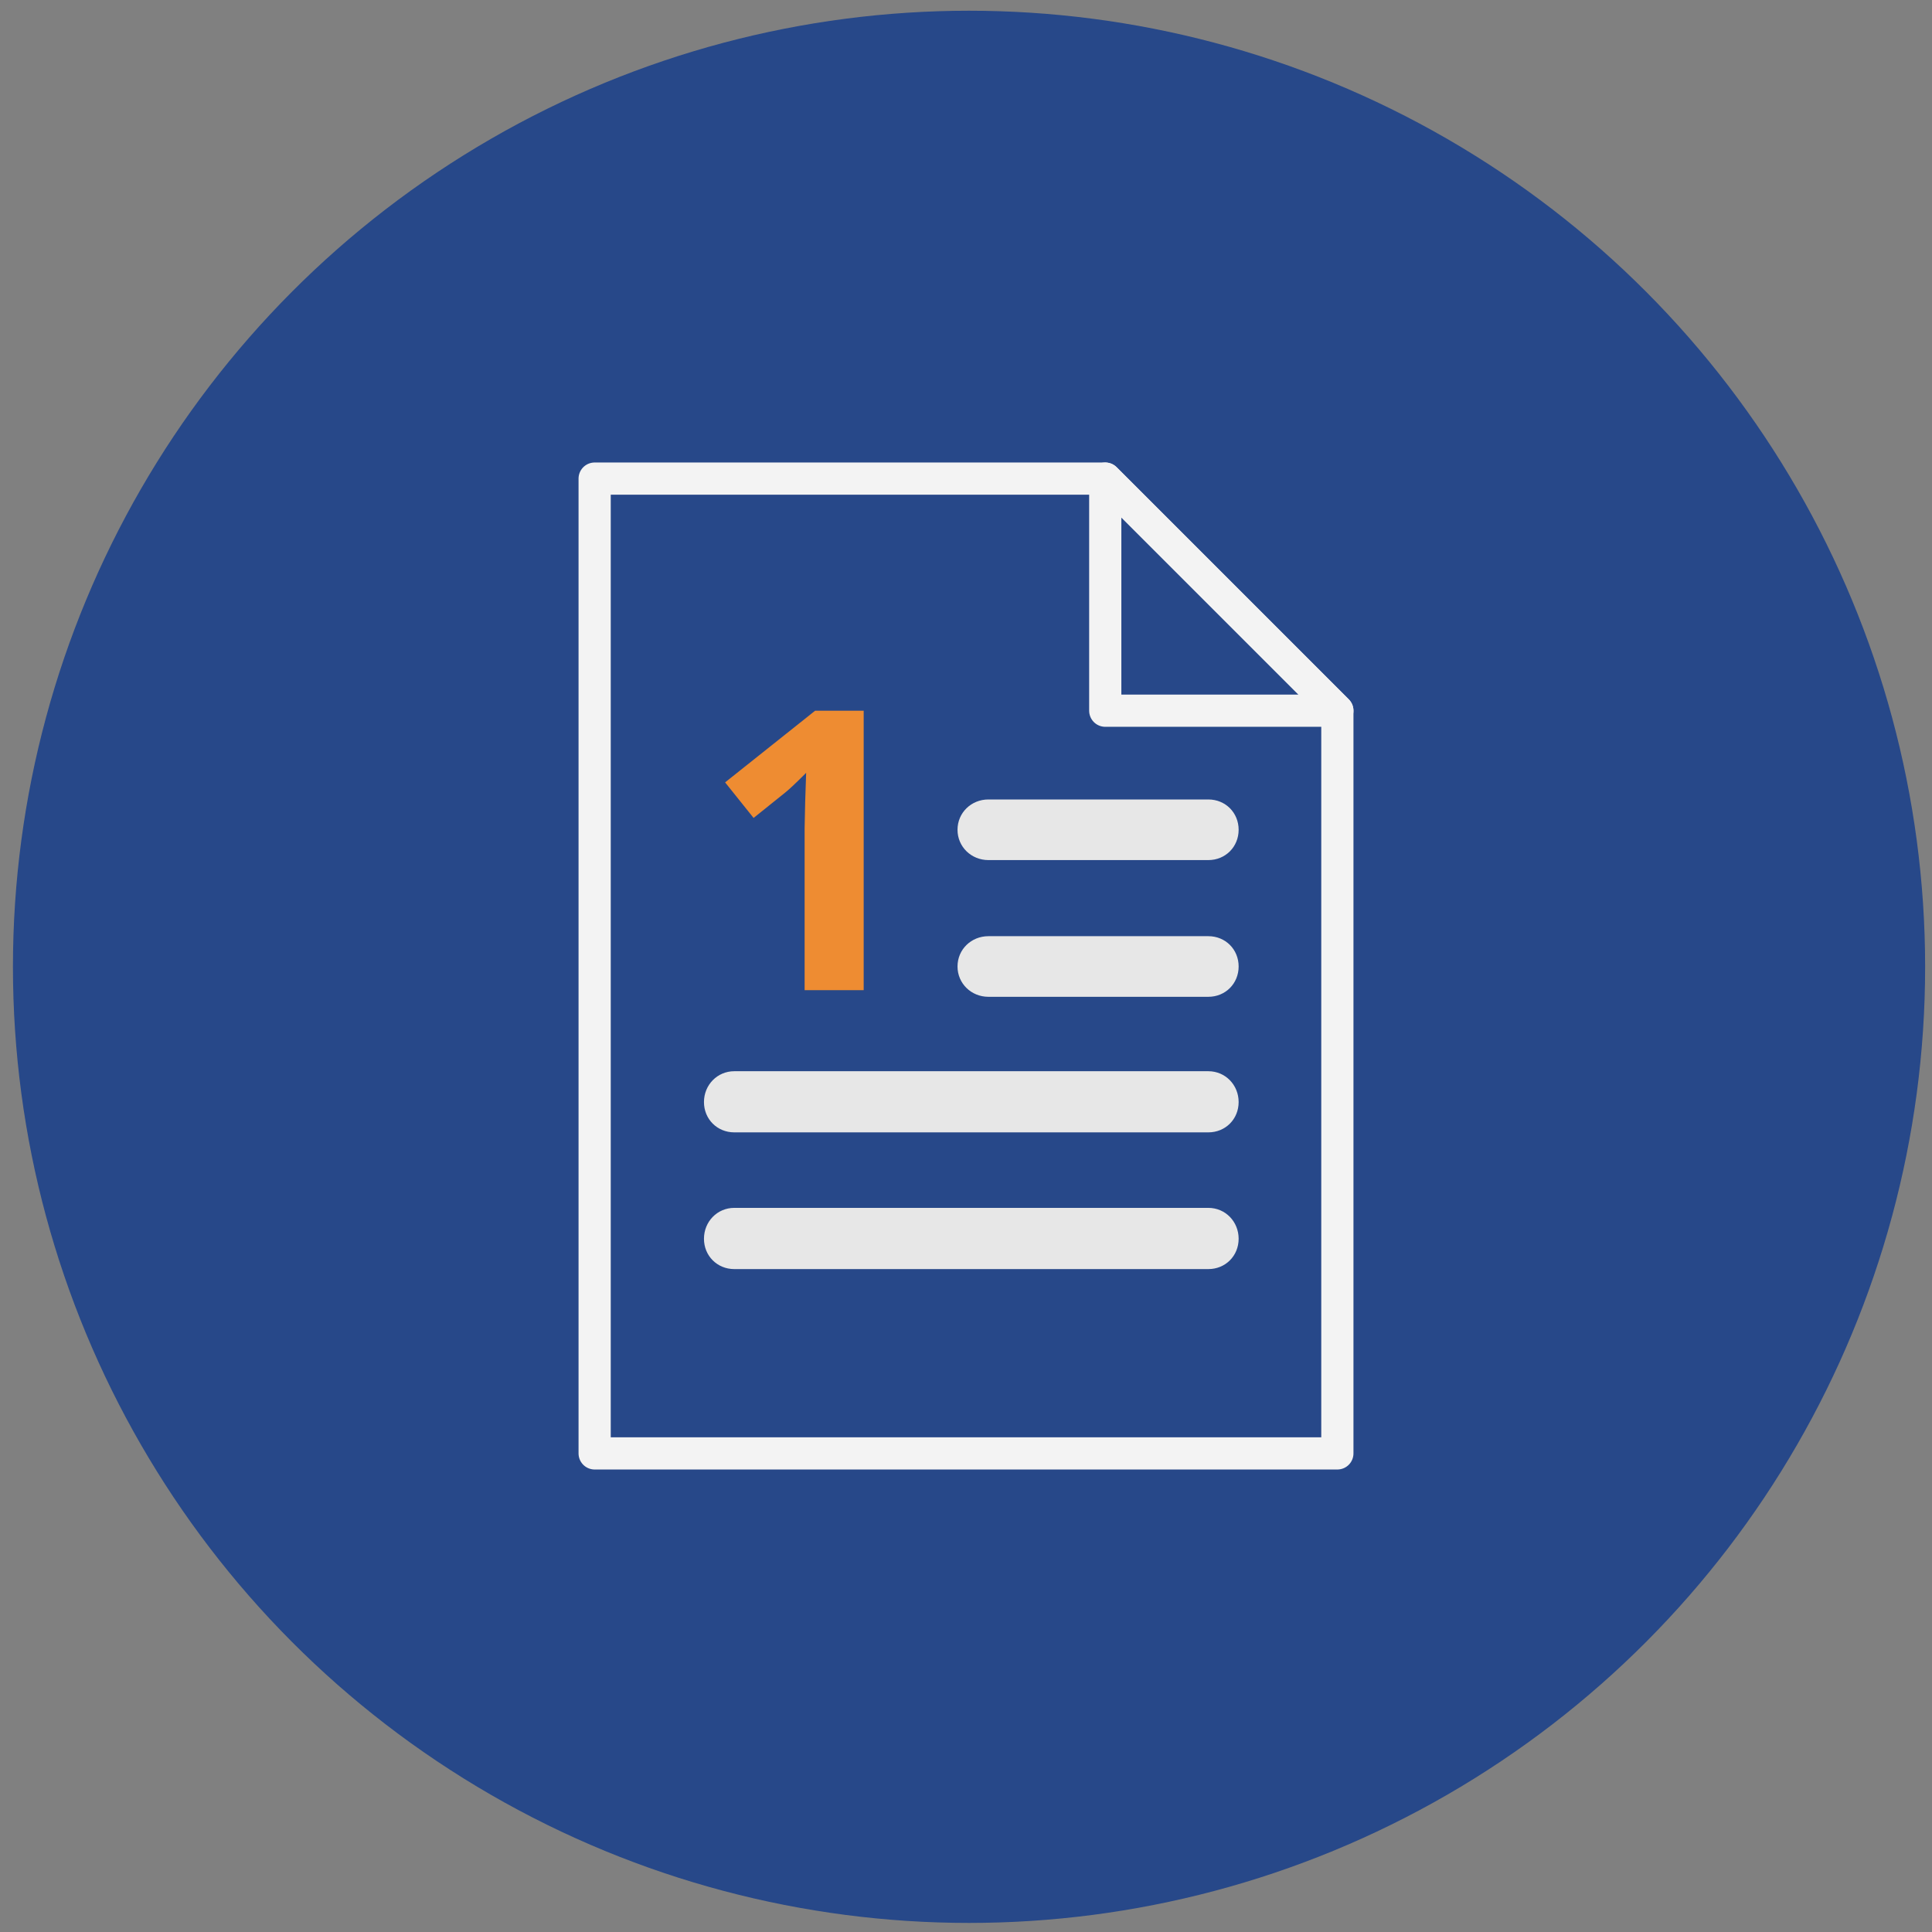 <?xml version="1.0" encoding="utf-8"?>
<!-- Generator: Adobe Illustrator 16.0.0, SVG Export Plug-In . SVG Version: 6.00 Build 0)  -->
<!DOCTYPE svg PUBLIC "-//W3C//DTD SVG 1.1//EN" "http://www.w3.org/Graphics/SVG/1.1/DTD/svg11.dtd">
<svg version="1.1" id="Layer_1" xmlns="http://www.w3.org/2000/svg" xmlns:xlink="http://www.w3.org/1999/xlink" x="0px" y="0px"
	 width="180px" height="180px" viewBox="0 0 180 180" enable-background="new 0 0 180 180" xml:space="preserve">
<rect x="0" y="0" width="180" height="180" fill="#808080" stroke="none"/>
<g opacity="0.9">
	<g>
		<circle fill="#1D4189" cx="90.283" cy="90.077" r="89.077"/>
	</g>
	<g>
		
			<polygon fill="none" stroke="#FFFFFF" stroke-width="3" stroke-linecap="round" stroke-linejoin="round" stroke-miterlimit="10" points="
			102.974,66.215 124.599,66.215 102.974,44.59 		"/>
		
			<polygon fill="none" stroke="#FFFFFF" stroke-width="3" stroke-linecap="round" stroke-linejoin="round" stroke-miterlimit="10" points="
			102.974,44.59 55.402,44.59 55.402,135.41 124.599,135.41 124.599,66.215 		"/>
	</g>
	<g>
		<path fill="#F98D29" d="M80.467,92.252h-5.503V77.186l0.053-2.477l0.09-2.706c-0.915,0.915-1.549,1.514-1.905,1.8l-2.992,2.403
			l-2.654-3.313l8.389-6.679h4.523V92.252z"/>
	</g>
	<path fill="#F2F2F2" d="M68.412,118.238h44.166c1.594,0,2.823-1.232,2.823-2.826s-1.229-2.877-2.823-2.877H68.412
		c-1.589,0-2.825,1.283-2.825,2.877S66.823,118.238,68.412,118.238L68.412,118.238z M68.412,118.238"/>
	<path fill="#F2F2F2" d="M65.587,102.676c0,1.594,1.236,2.824,2.825,2.824h44.166c1.594,0,2.823-1.23,2.823-2.824
		c0-1.589-1.229-2.873-2.823-2.873H68.412C66.823,99.803,65.587,101.087,65.587,102.676L65.587,102.676z M65.587,102.676"/>
	<path fill="#F2F2F2" d="M92.089,92.87h20.489c1.594,0,2.823-1.236,2.823-2.825c0-1.594-1.229-2.823-2.823-2.823H92.089
		c-1.595,0-2.879,1.229-2.879,2.823C89.21,91.634,90.494,92.87,92.089,92.87L92.089,92.87z M92.089,92.87"/>
	<path fill="#F2F2F2" d="M92.089,80.132h20.489c1.594,0,2.823-1.235,2.823-2.823c0-1.595-1.229-2.825-2.823-2.825H92.089
		c-1.595,0-2.879,1.23-2.879,2.825C89.21,78.896,90.494,80.132,92.089,80.132L92.089,80.132z M92.089,80.132"/>
</g>
</svg>
